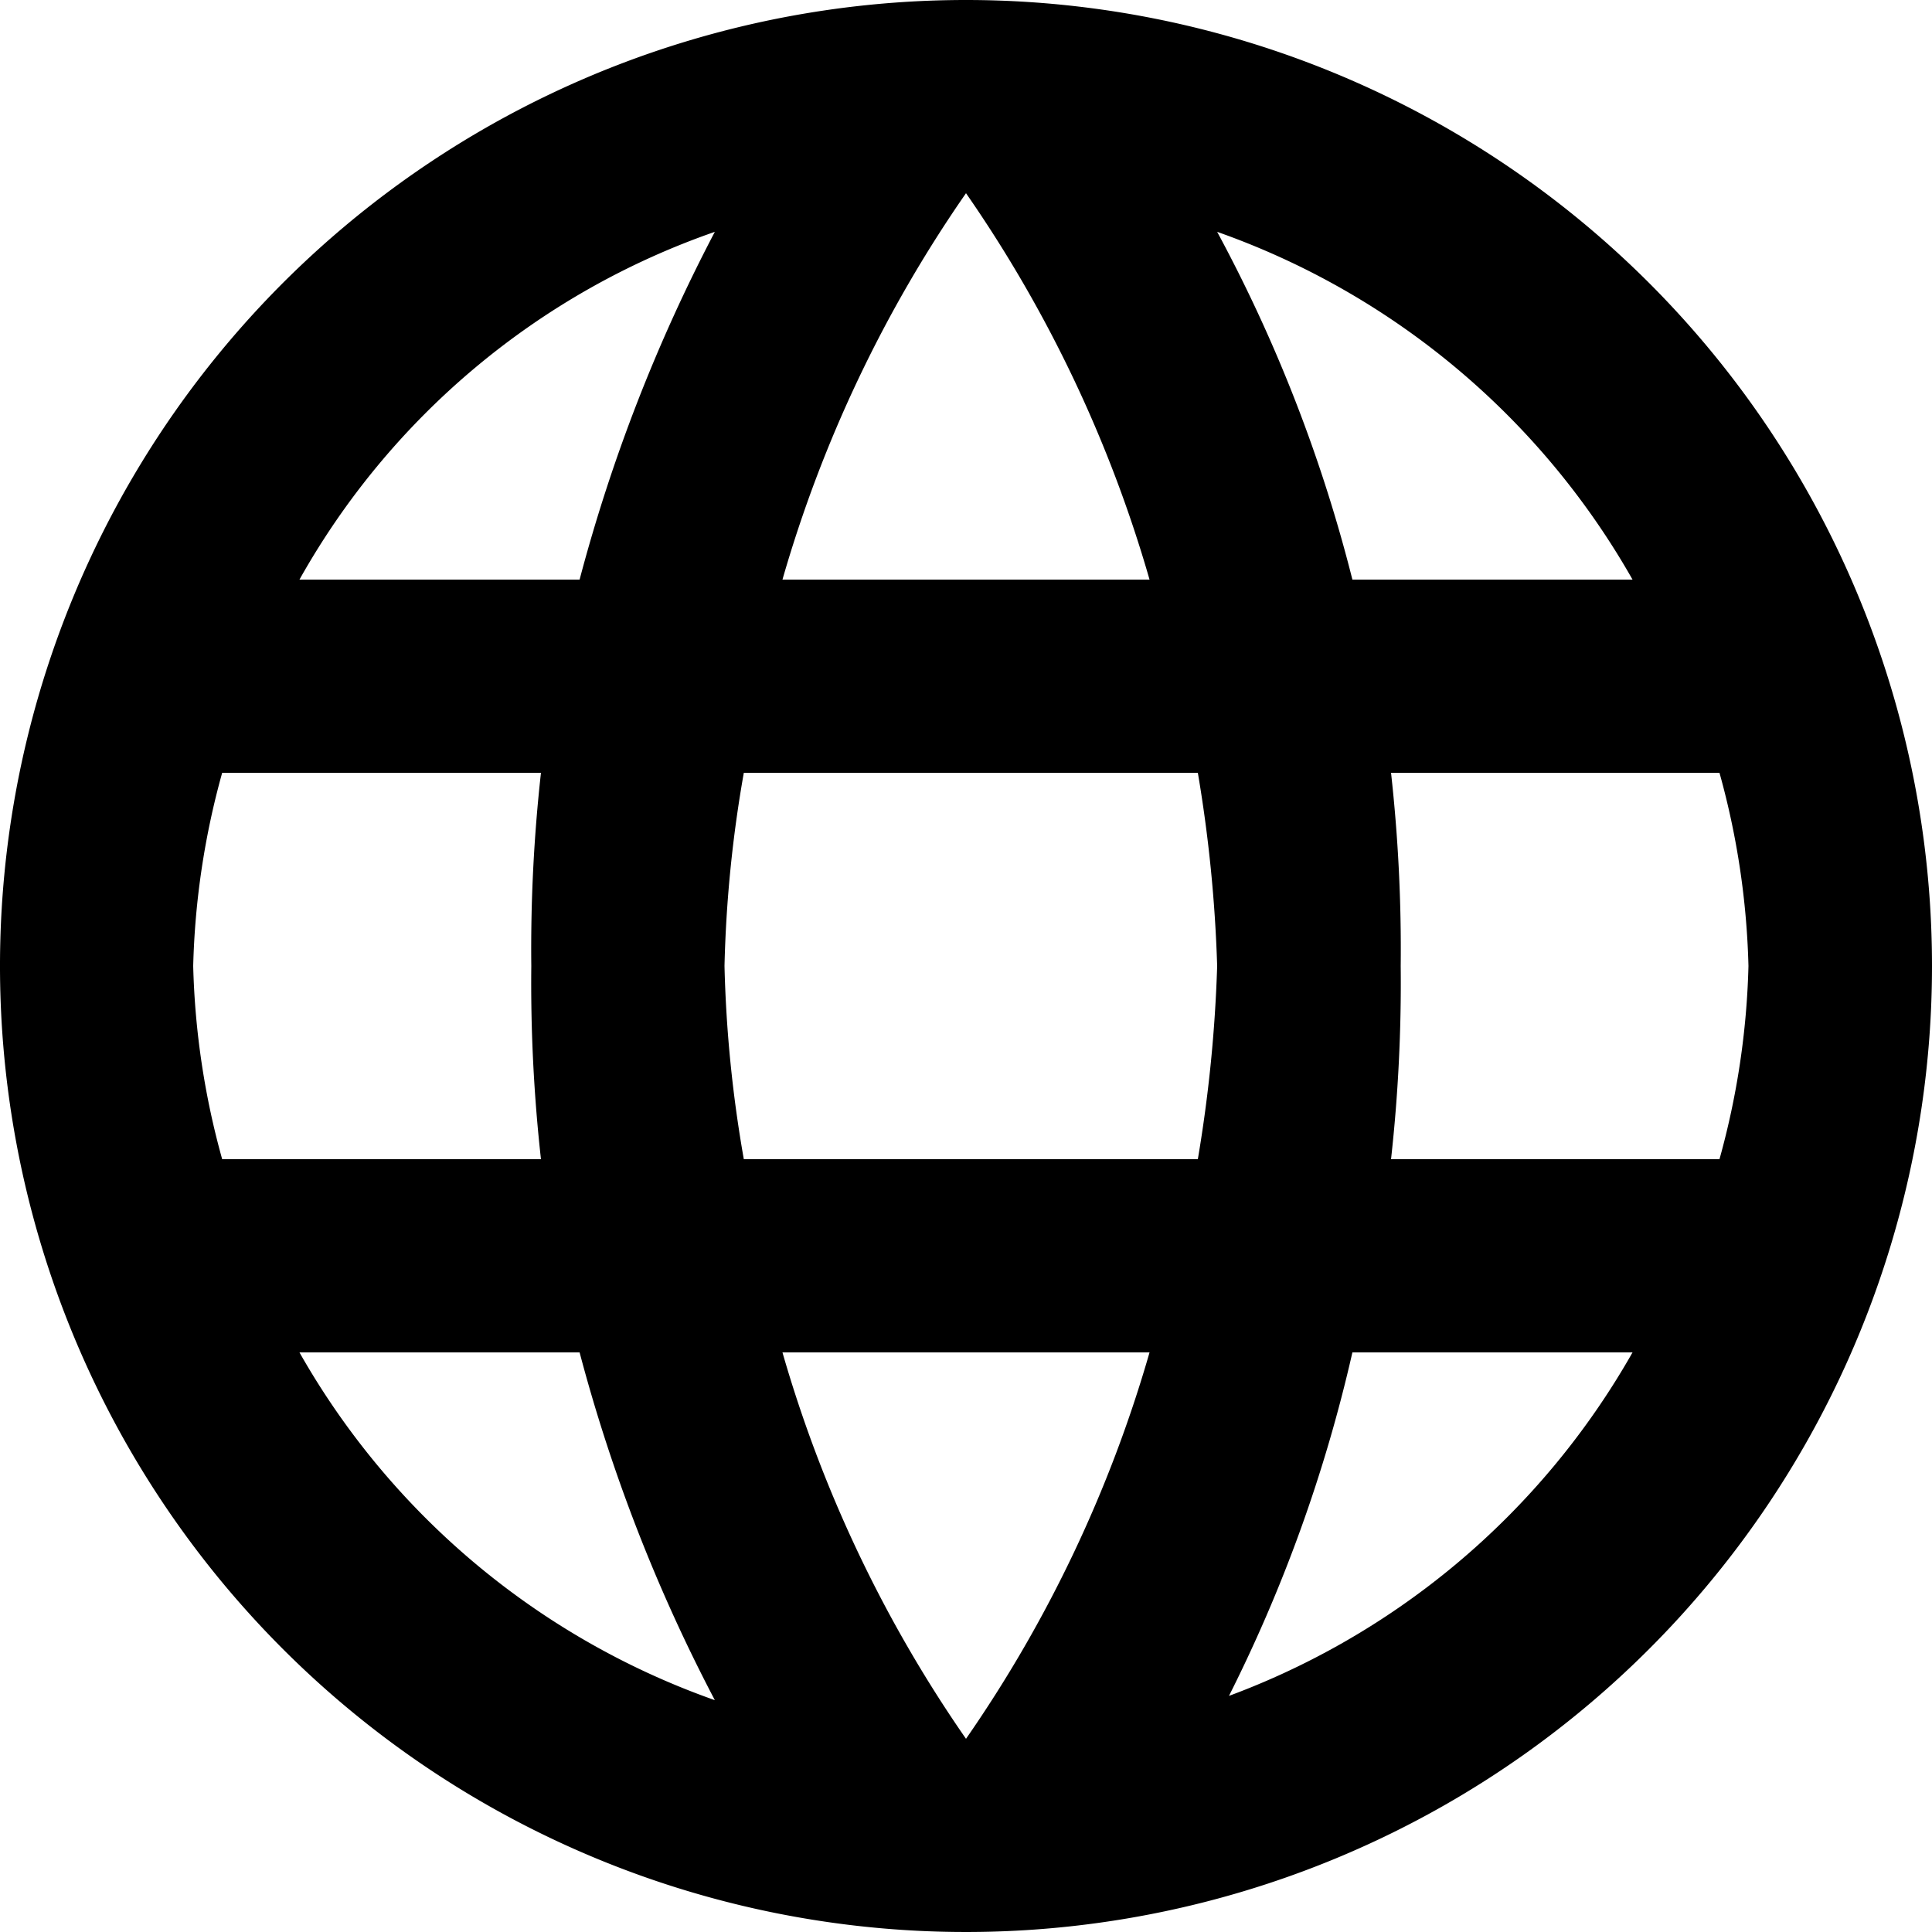 <svg xmlns="http://www.w3.org/2000/svg" viewBox="0 0 20 20"><title>global-search</title><path d="M14.4,12a16.5,16.5,0,0,0,.1-2,16.5,16.5,0,0,0-.1-2h3.4a8.2,8.2,0,0,1,.3,2,8.2,8.2,0,0,1-.3,2m-5.1,5.6A15.6,15.6,0,0,0,14,14h2.9a8,8,0,0,1-4.3,3.6M12,12H7.7a13.3,13.3,0,0,1-.2-2,13.2,13.2,0,0,1,.2-2h4.7a14.6,14.6,0,0,1,.2,2,14.7,14.7,0,0,1-.2,2M10,18a13.6,13.6,0,0,1-1.9-4h3.8A13.6,13.6,0,0,1,10,18M6,6H3.1A7.9,7.9,0,0,1,7.4,2.4,17.2,17.2,0,0,0,6,6M3,14H6a17.2,17.2,0,0,0,1.4,3.6A8,8,0,0,1,3.1,14m-.8-2A8.2,8.2,0,0,1,2,10a8.2,8.2,0,0,1,.3-2H5.6a16.5,16.5,0,0,0-.1,2,16.5,16.5,0,0,0,.1,2M10,2a13.6,13.6,0,0,1,1.9,4H8.1A13.6,13.6,0,0,1,10,2m7,4H14a15.6,15.6,0,0,0-1.4-3.6A8,8,0,0,1,16.9,6M10,0A10,10,0,1,0,20,10,10,10,0,0,0,10,0Z"/></svg>